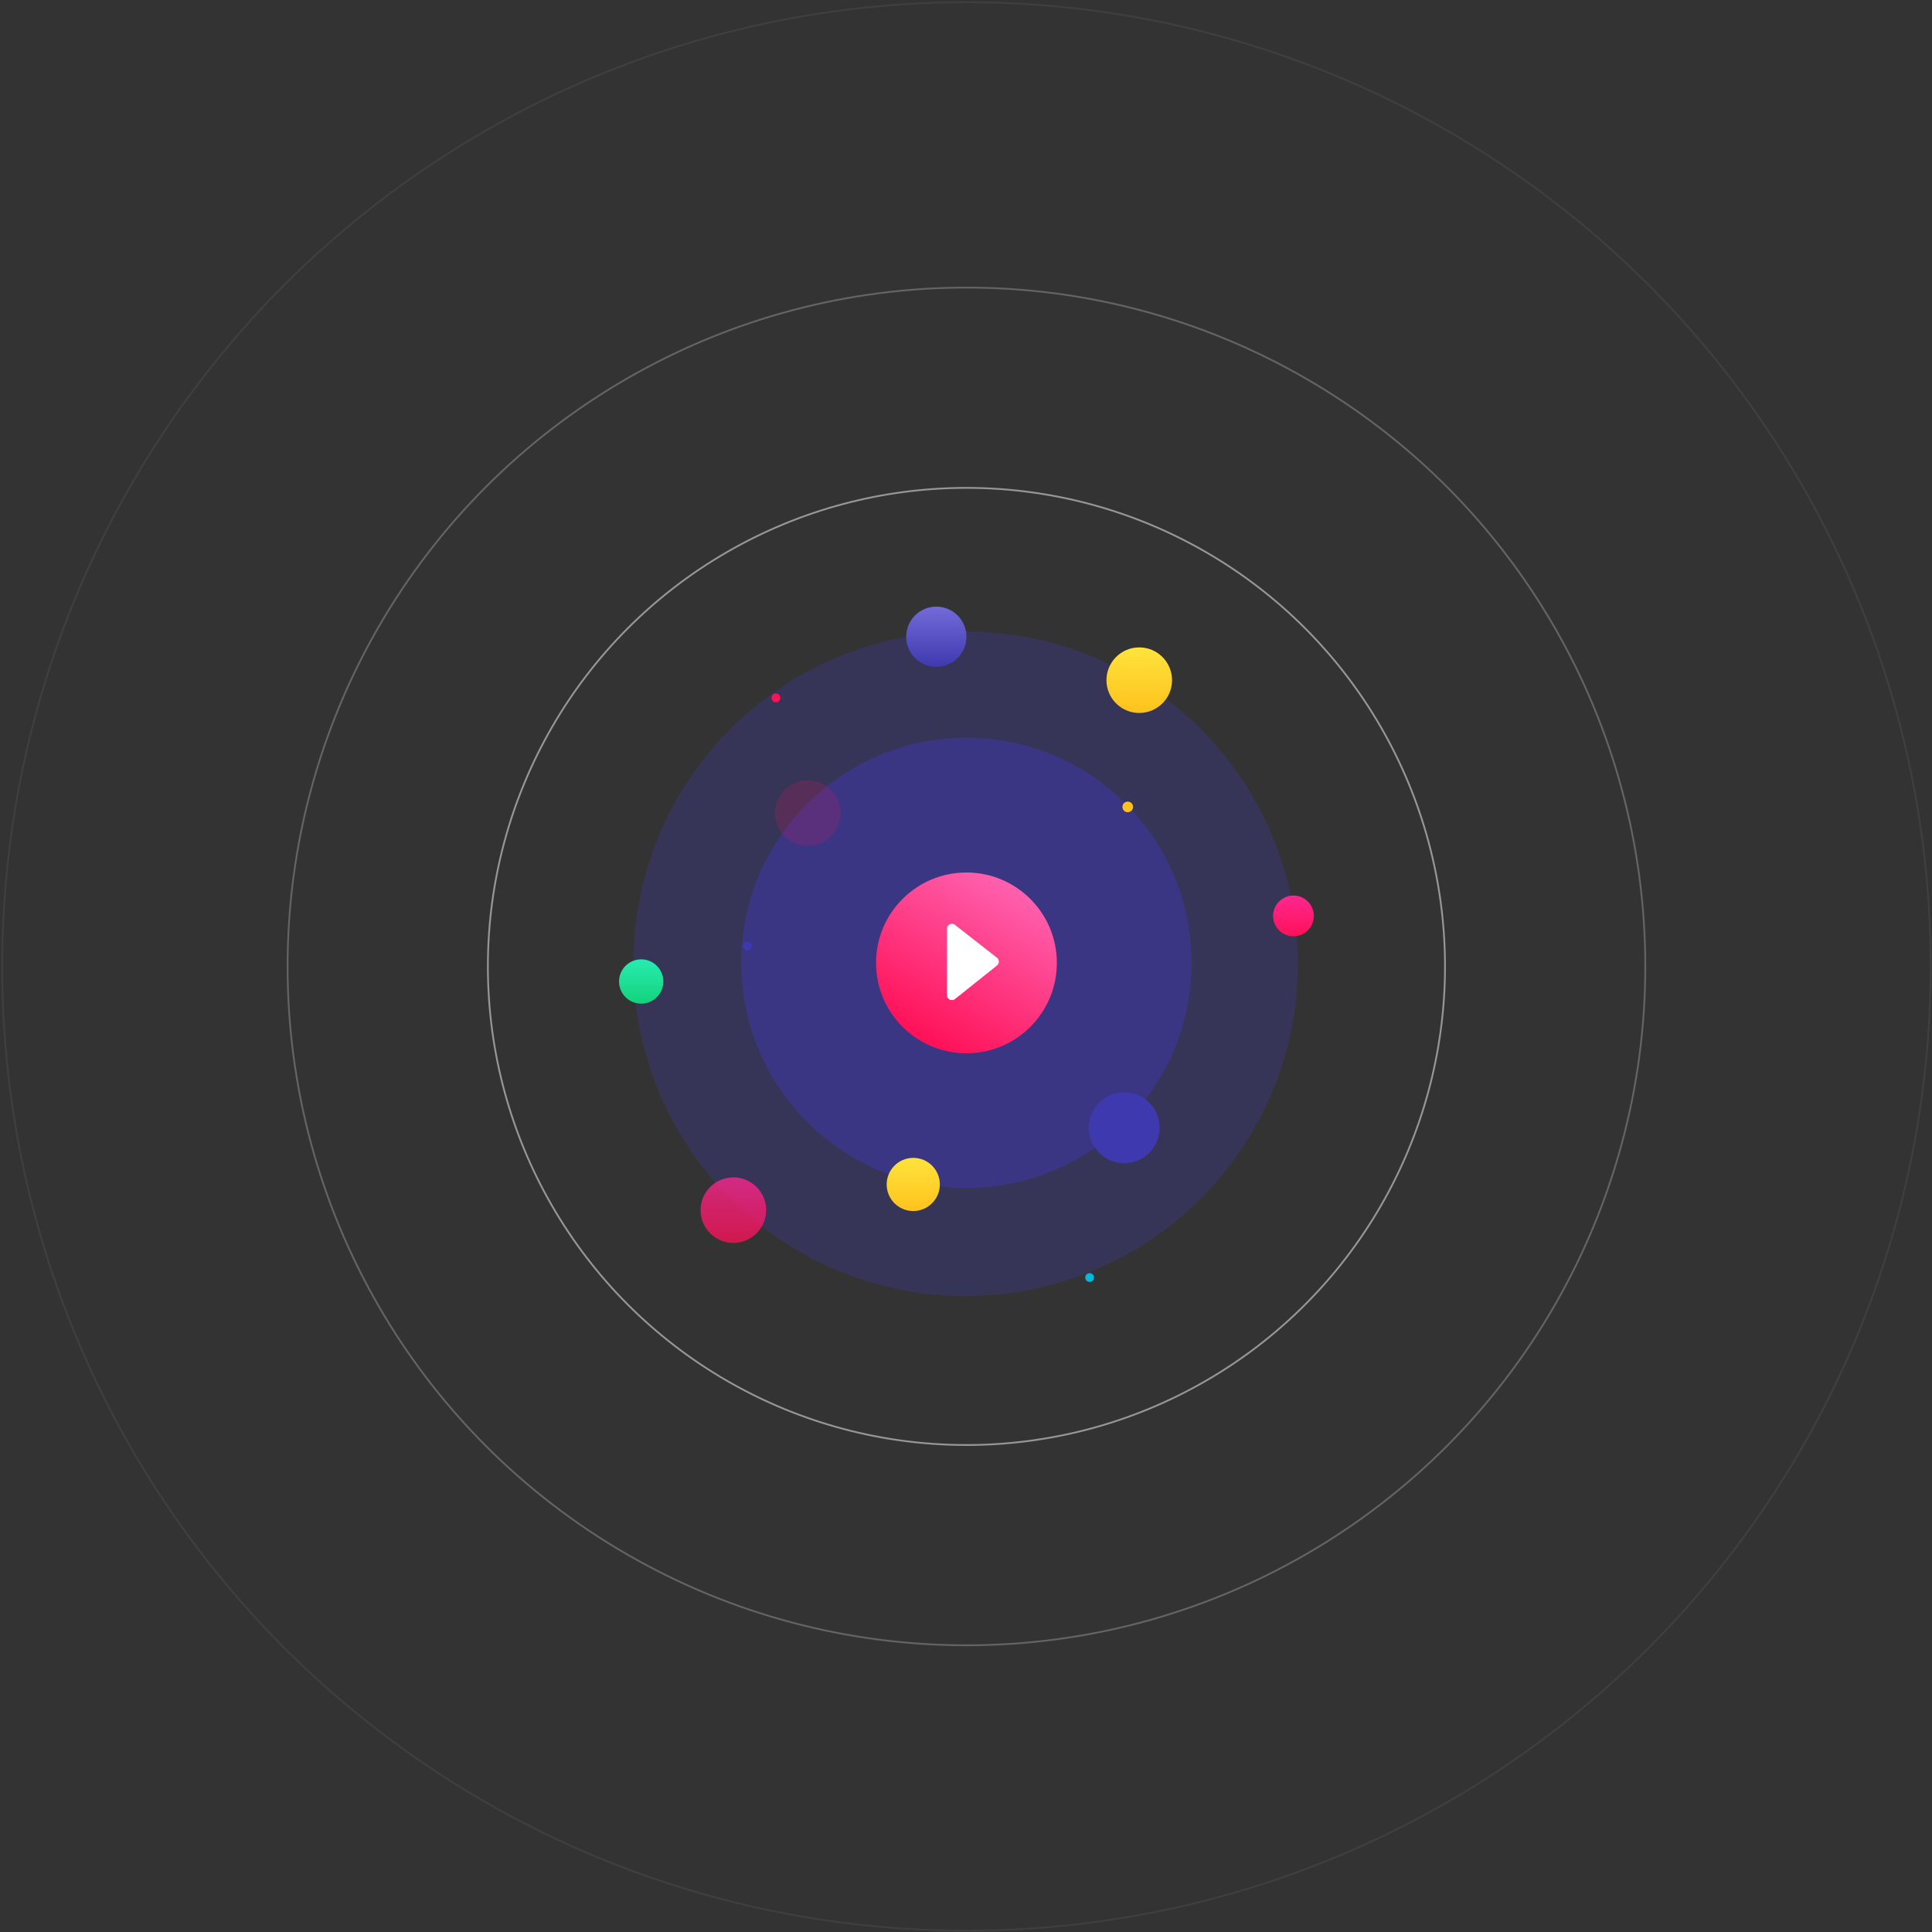 <svg xmlns="http://www.w3.org/2000/svg" width="872" height="872" viewBox="0 0 872 872">
    <rect x="0" y="0" width="872" height="872" fill="#333333" stroke="none"/>
    <defs>
        <linearGradient id="a" x1="76.369%" x2="27.27%" y1="8.483%" y2="93.447%">
            <stop offset="0%" stop-color="#FF60AE"/>
            <stop offset="100%" stop-color="#FF1157"/>
        </linearGradient>
        <linearGradient id="b" x1="50%" x2="50%" y1="0%" y2="100%">
            <stop offset="0%" stop-color="#FFE33C"/>
            <stop offset="100%" stop-color="#FFC21C"/>
        </linearGradient>
        <linearGradient id="c" x1="50%" x2="50%" y1="0%" y2="100%">
            <stop offset="0%" stop-color="#736BD8"/>
            <stop offset="100%" stop-color="#3F39AF"/>
        </linearGradient>
        <linearGradient id="d" x1="50%" x2="50%" y1="0%" y2="100%">
            <stop offset="0%" stop-color="#29EBB1"/>
            <stop offset="100%" stop-color="#12D37A"/>
        </linearGradient>
        <linearGradient id="e" x1="50%" x2="50%" y1="0%" y2="100%">
            <stop offset="0%" stop-color="#FF2790" stop-opacity=".775"/>
            <stop offset="100%" stop-color="#FF1157" stop-opacity=".775"/>
        </linearGradient>
        <linearGradient id="f" x1="50%" x2="50%" y1="0%" y2="100%">
            <stop offset="0%" stop-color="#FF2790"/>
            <stop offset="100%" stop-color="#FF1157"/>
        </linearGradient>
    </defs>
    <g fill="none" fill-rule="evenodd" transform="translate(1 1)">
        <g transform="translate(278.4 272.8)">
            <circle cx="156.4" cy="161.2" r="150" fill="#3F39AF" opacity=".3"/>
            <circle cx="70.8" cy="41.2" r="2" fill="#FF1157"/>
            <circle cx="156.8" cy="160.8" r="101.6" fill="#3F39AF" opacity=".5"/>
            <circle cx="58" cy="153.2" r="2" fill="#3F39AF"/>
            <circle cx="156.8" cy="160.8" r="40.8" fill="url(#a)"/>
            <circle cx="234.8" cy="33.2" r="14.8" fill="url(#b)"/>
            <circle cx="229.6" cy="90.4" r="2.4" fill="#FFC21C"/>
            <circle cx="143.2" cy="13.6" r="13.6" fill="url(#c)"/>
            <circle cx="85.2" cy="93.2" r="14.8" fill="#FF1157" fill-opacity=".166"/>
            <circle cx="10" cy="169.2" r="10" fill="url(#d)"/>
            <circle cx="51.6" cy="272.4" r="14.8" fill="url(#e)"/>
            <circle cx="132.8" cy="260.8" r="12" fill="url(#b)"/>
            <circle cx="228" cy="235.2" r="16" fill="#3F39AF"/>
            <circle cx="304.4" cy="139.6" r="9.2" fill="url(#f)"/>
            <circle cx="212.4" cy="302.8" r="2" fill="#00B8D9"/>
        </g>
        <path fill="#FFF" d="M426.4 418.209v29.925a2.246 2.246 0 0 0 3.646 1.756l18.933-15.112a2.246 2.246 0 0 0-.017-3.523L430.03 416.44a2.246 2.246 0 0 0-3.629 1.769z"/>
        <circle cx="435.2" cy="435.2" r="216" stroke="#ECECEC" stroke-width=".8" opacity=".54"/>
        <circle cx="435.2" cy="435.2" r="306.4" stroke="#DADADA" stroke-width=".8" opacity=".296"/>
        <circle cx="435.2" cy="435.2" r="435.2" stroke="#979797" stroke-width=".8" opacity=".12"/>
    </g>
</svg>

